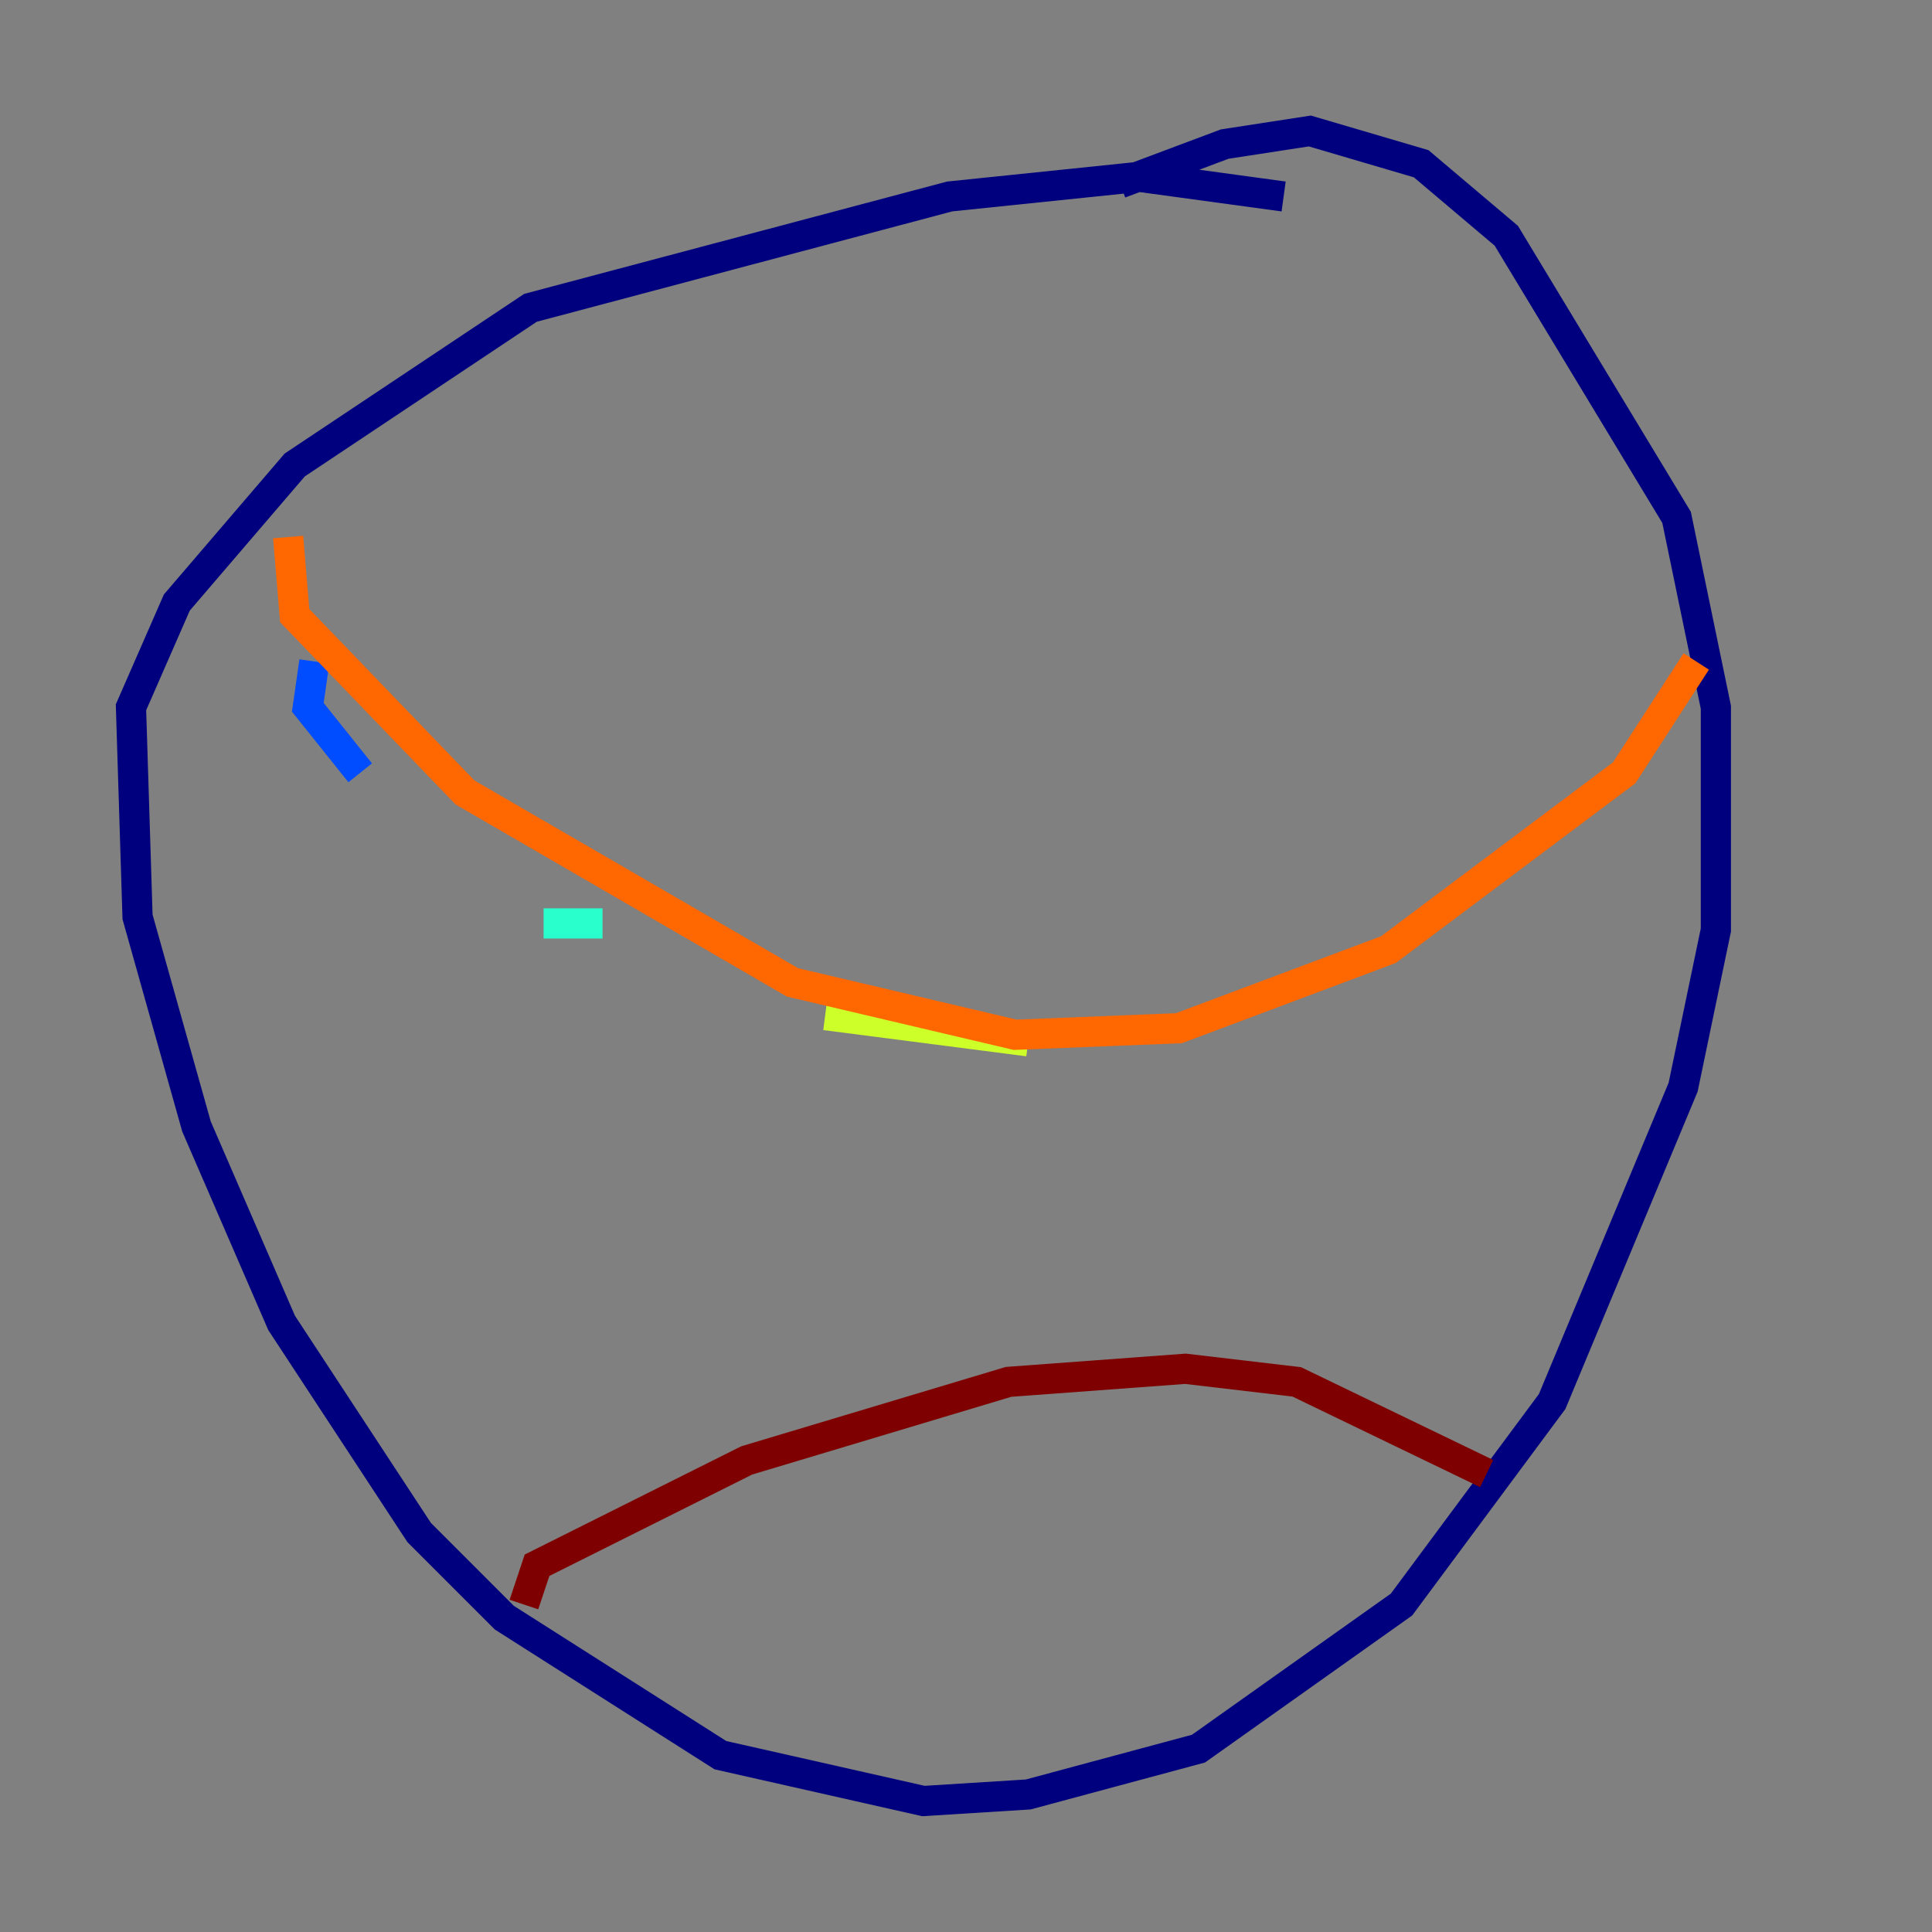 <?xml version="1.0" encoding="utf-8" ?>
<svg baseProfile="tiny" height="128" version="1.2" viewBox="0,0,128,128" width="128" xmlns="http://www.w3.org/2000/svg" xmlns:ev="http://www.w3.org/2001/xml-events" xmlns:xlink="http://www.w3.org/1999/xlink"><rect x="0" y="0" width="128" height="128" fill="#808080" stroke="none"/><defs /><polyline fill="none" points="85.044,13.017 75.498,11.715 62.915,13.017 35.146,20.393 19.525,30.807 11.715,39.919 8.678,46.861 9.112,60.746 13.017,74.63 18.658,87.647 27.77,101.532 33.41,107.173 47.729,116.285 61.18,119.322 68.122,118.888 79.403,115.851 92.854,106.305 102.834,92.854 111.512,72.027 113.681,61.614 113.681,46.861 111.078,34.278 99.797,15.62 94.156,10.848 86.78,8.678 81.139,9.546 74.197,12.149" stroke="#00007f" stroke-width="2" /><polyline fill="none" points="20.827,43.824 20.393,46.861 23.864,51.2" stroke="#004cff" stroke-width="2" /><polyline fill="none" points="36.014,61.18 39.919,61.18" stroke="#29ffcd" stroke-width="2" /><polyline fill="none" points="54.671,67.254 68.122,68.99" stroke="#cdff29" stroke-width="2" /><polyline fill="none" points="19.091,35.58 19.525,40.786 30.807,52.502 52.502,65.085 67.254,68.556 78.102,68.122 91.986,62.915 107.607,51.2 112.38,43.824" stroke="#ff6700" stroke-width="2" /><polyline fill="none" points="34.712,106.305 35.58,103.702 49.464,96.759 66.82,91.552 78.536,90.685 85.912,91.552 98.495,97.627" stroke="#7f0000" stroke-width="2" /></svg>